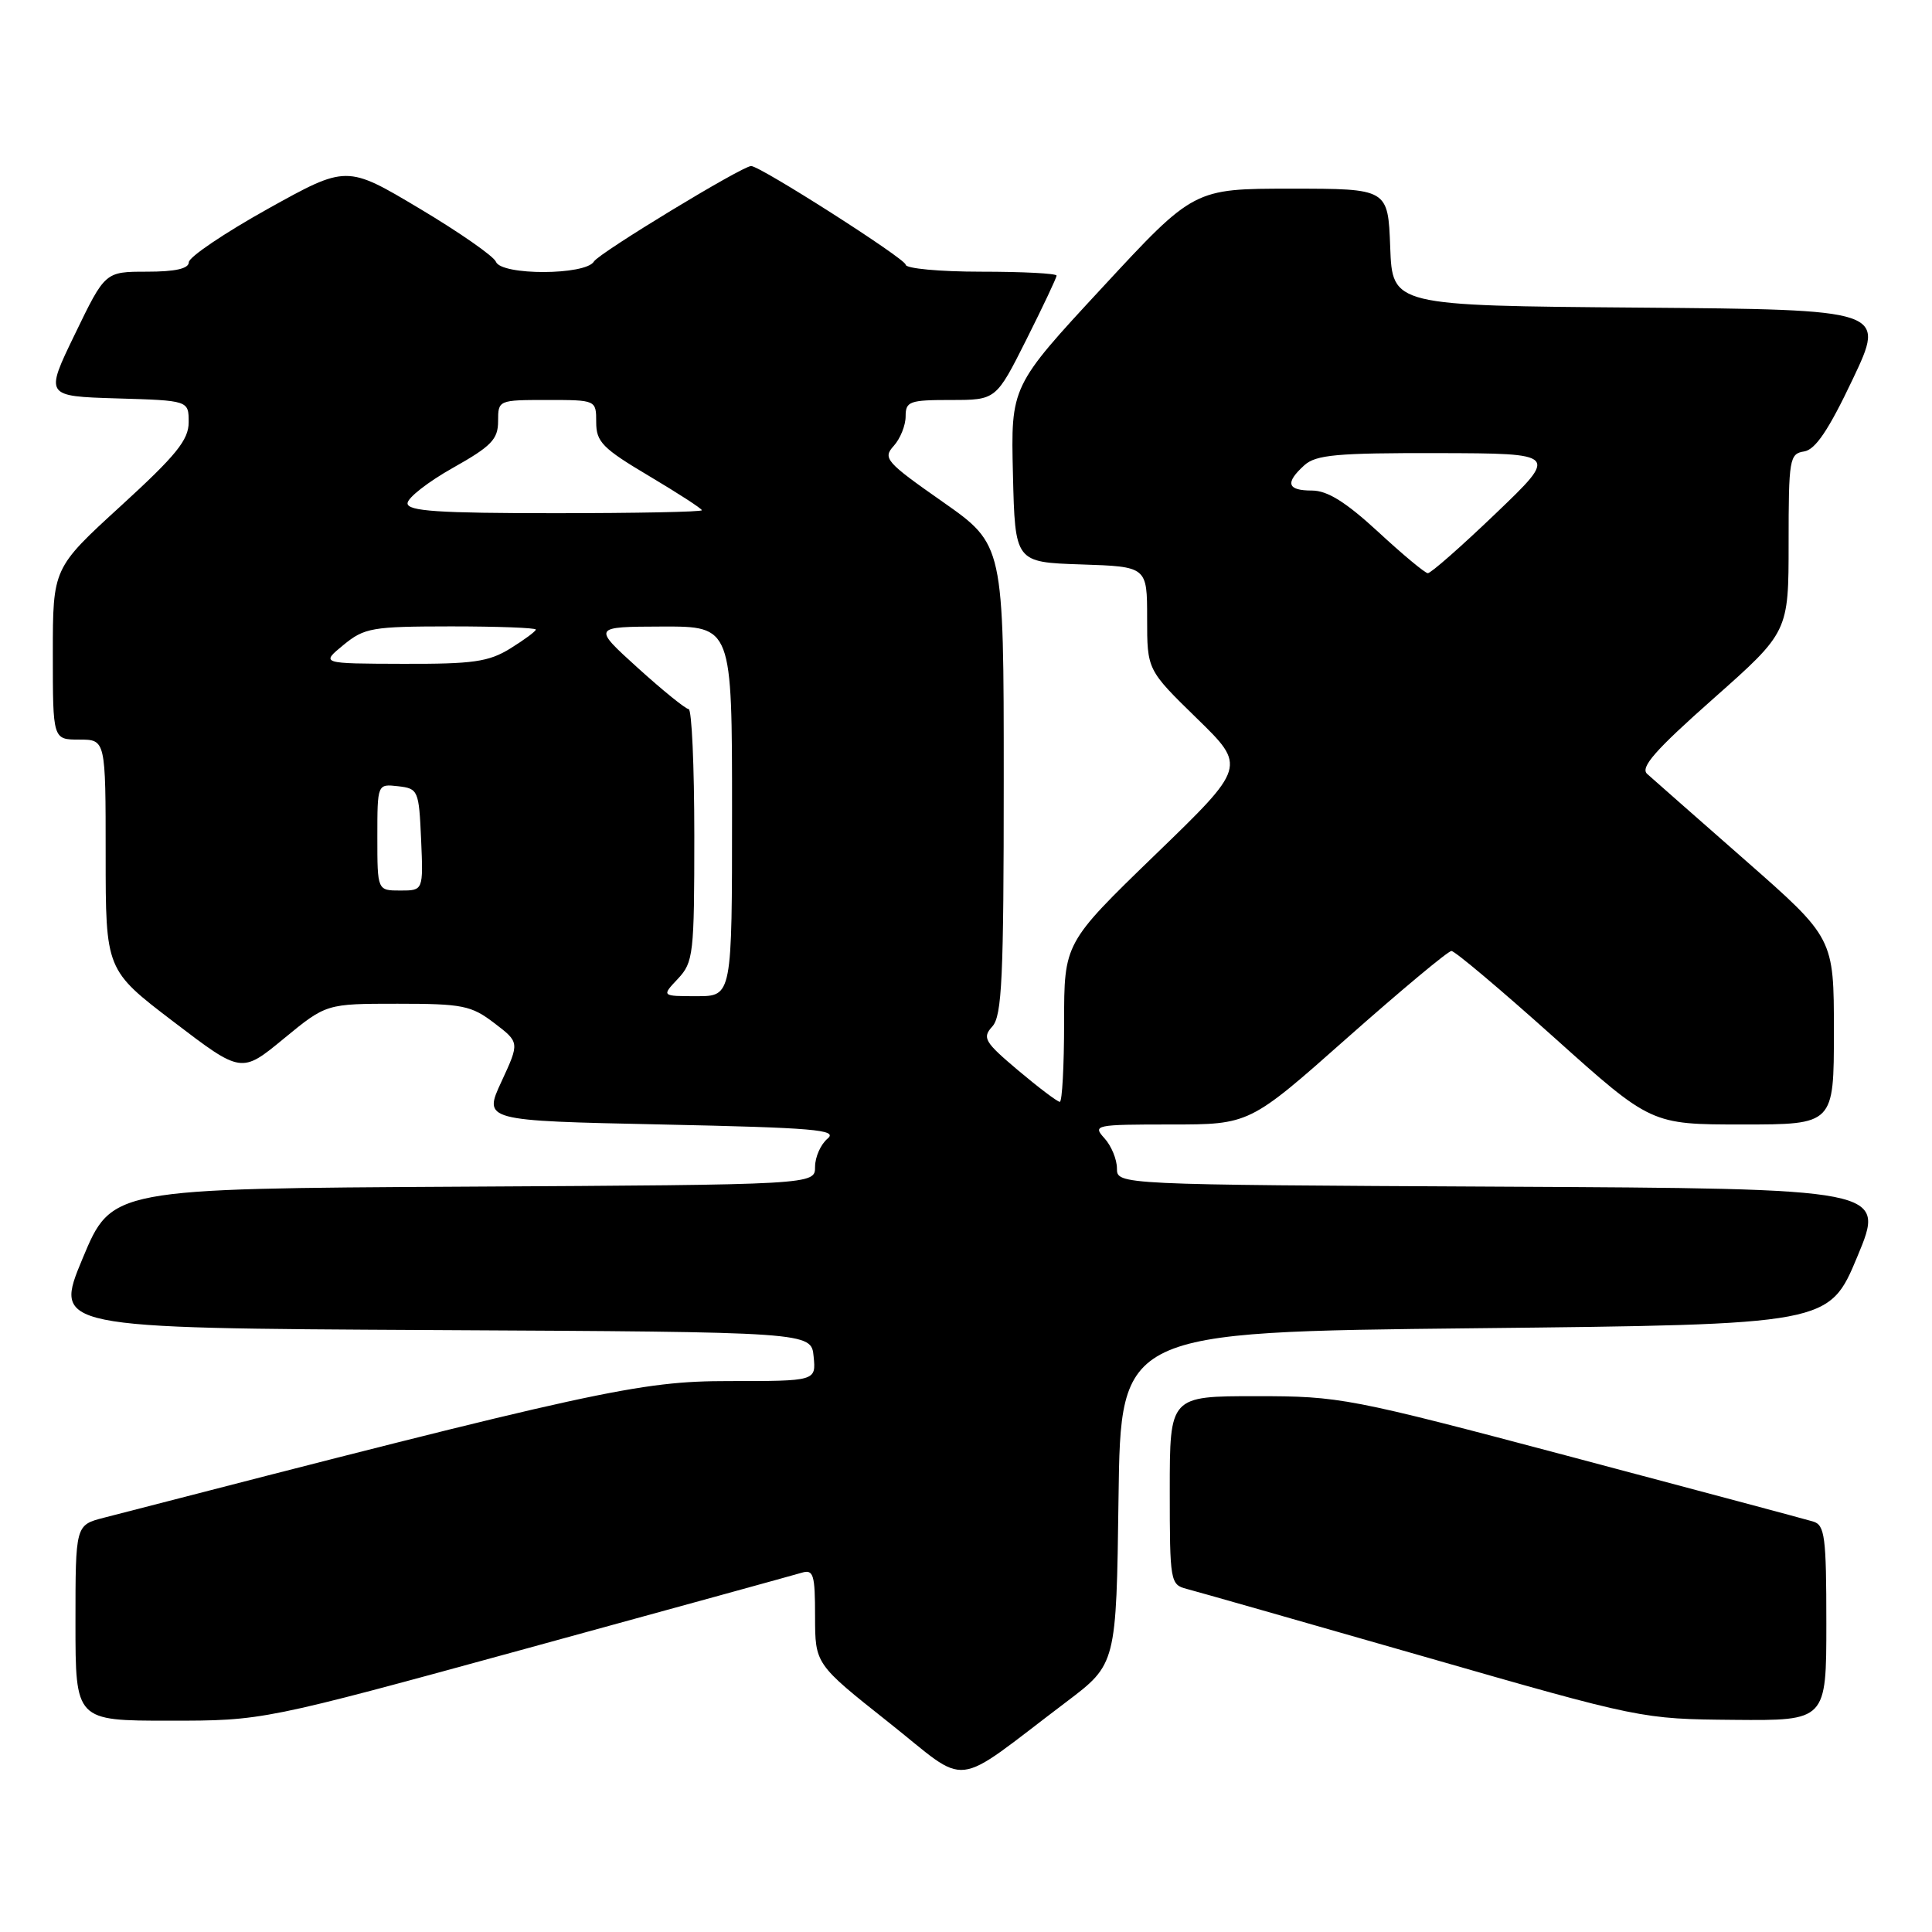 <?xml version="1.0" encoding="UTF-8" standalone="no"?>
<!DOCTYPE svg PUBLIC "-//W3C//DTD SVG 1.1//EN" "http://www.w3.org/Graphics/SVG/1.1/DTD/svg11.dtd" >
<svg xmlns="http://www.w3.org/2000/svg" xmlns:xlink="http://www.w3.org/1999/xlink" version="1.1" viewBox="0 0 256 256">
 <g >
 <path fill="currentColor"
d=" M 141.31 225.50 C 147.92 220.50 147.92 220.50 148.21 198.50 C 148.50 176.50 148.50 176.50 195.43 176.00 C 242.36 175.50 242.36 175.50 246.11 166.50 C 249.86 157.50 249.86 157.50 198.93 157.24 C 148.00 156.98 148.00 156.98 148.00 154.82 C 148.00 153.63 147.26 151.83 146.35 150.83 C 144.75 149.07 145.08 149.00 155.13 149.00 C 165.57 149.00 165.57 149.00 178.53 137.51 C 185.67 131.19 191.87 126.02 192.32 126.01 C 192.77 126.00 198.91 131.18 205.96 137.50 C 218.78 149.00 218.78 149.00 230.89 149.00 C 243.00 149.00 243.00 149.00 243.00 136.65 C 243.00 124.30 243.00 124.30 231.25 113.98 C 224.79 108.31 218.94 103.16 218.26 102.55 C 217.30 101.70 219.32 99.40 227.01 92.59 C 237.00 83.74 237.00 83.74 237.00 71.94 C 237.00 60.81 237.12 60.12 239.05 59.82 C 240.55 59.59 242.31 56.97 245.49 50.26 C 249.87 41.03 249.87 41.03 217.18 40.76 C 184.50 40.50 184.50 40.50 184.21 32.75 C 183.92 25.00 183.92 25.00 171.05 25.00 C 158.19 25.00 158.19 25.00 146.07 38.09 C 133.94 51.18 133.94 51.18 134.22 62.84 C 134.50 74.50 134.50 74.50 143.25 74.79 C 152.00 75.08 152.00 75.08 152.00 81.92 C 152.00 88.76 152.00 88.76 158.57 95.17 C 165.15 101.58 165.15 101.58 153.07 113.26 C 141.00 124.95 141.00 124.95 141.00 135.47 C 141.00 141.26 140.74 146.00 140.43 146.00 C 140.12 146.00 137.64 144.13 134.92 141.84 C 130.44 138.06 130.12 137.52 131.49 136.01 C 132.77 134.60 133.00 129.55 133.00 103.25 C 133.00 72.17 133.00 72.17 124.92 66.50 C 117.39 61.23 116.94 60.72 118.42 59.09 C 119.29 58.13 120.00 56.37 120.00 55.17 C 120.00 53.18 120.51 53.00 125.99 53.00 C 131.98 53.00 131.98 53.00 135.99 45.02 C 138.19 40.63 140.00 36.81 140.00 36.52 C 140.00 36.23 135.50 36.00 130.00 36.00 C 124.50 36.00 120.00 35.58 120.00 35.07 C 120.00 34.30 100.74 22.00 99.53 22.00 C 98.35 22.00 79.36 33.53 78.70 34.65 C 77.61 36.49 66.41 36.52 65.71 34.68 C 65.43 33.96 60.87 30.78 55.57 27.62 C 45.93 21.87 45.93 21.87 35.48 27.68 C 29.74 30.88 25.03 34.06 25.02 34.75 C 25.01 35.60 23.22 36.00 19.46 36.00 C 13.93 36.00 13.93 36.00 9.94 44.25 C 5.94 52.50 5.94 52.50 15.47 52.79 C 25.00 53.07 25.00 53.07 25.00 55.95 C 25.00 58.30 23.34 60.34 16.00 67.05 C 7.00 75.28 7.00 75.28 7.00 86.64 C 7.00 98.00 7.00 98.00 10.50 98.00 C 14.00 98.00 14.00 98.00 14.00 113.26 C 14.00 128.53 14.00 128.53 23.00 135.39 C 31.99 142.25 31.99 142.25 37.61 137.62 C 43.23 133.00 43.23 133.00 52.68 133.00 C 61.28 133.00 62.44 133.23 65.49 135.56 C 68.85 138.12 68.85 138.12 66.45 143.31 C 64.04 148.50 64.04 148.50 87.68 149.00 C 107.89 149.43 111.07 149.70 109.66 150.87 C 108.75 151.63 108.00 153.31 108.00 154.61 C 108.00 156.98 108.00 156.98 61.40 157.24 C 14.80 157.50 14.80 157.50 10.95 166.74 C 7.10 175.98 7.10 175.98 57.30 176.24 C 107.50 176.50 107.50 176.50 107.81 179.75 C 108.13 183.00 108.13 183.00 96.59 183.00 C 84.70 183.00 78.98 184.25 13.75 201.11 C 10.00 202.08 10.00 202.08 10.00 215.04 C 10.00 228.00 10.00 228.00 22.43 228.00 C 34.86 228.00 34.86 228.00 69.68 218.46 C 88.83 213.21 105.29 208.68 106.25 208.39 C 107.79 207.93 108.00 208.63 108.00 214.18 C 108.01 220.50 108.01 220.50 117.71 228.19 C 128.69 236.89 125.82 237.21 141.31 225.50 Z  M 242.00 215.07 C 242.00 203.62 241.80 202.07 240.25 201.61 C 239.29 201.32 224.86 197.46 208.20 193.04 C 178.72 185.22 177.59 185.00 166.45 185.00 C 155.00 185.00 155.00 185.00 155.00 197.48 C 155.00 209.58 155.07 209.98 157.25 210.54 C 158.49 210.86 172.55 214.87 188.50 219.45 C 217.45 227.77 217.52 227.78 229.75 227.89 C 242.00 228.00 242.00 228.00 242.00 215.07 Z  M 89.83 129.69 C 91.88 127.50 92.00 126.44 92.00 110.69 C 92.00 101.51 91.66 93.98 91.25 93.96 C 90.84 93.94 87.80 91.48 84.50 88.49 C 78.50 83.05 78.50 83.05 87.75 83.02 C 97.00 83.00 97.00 83.00 97.00 107.50 C 97.00 132.00 97.00 132.00 92.33 132.00 C 87.65 132.00 87.65 132.00 89.83 129.69 Z  M 50.00 110.93 C 50.00 103.87 50.00 103.87 52.75 104.18 C 55.41 104.49 55.51 104.71 55.80 111.25 C 56.09 118.00 56.09 118.00 53.05 118.00 C 50.00 118.00 50.00 118.00 50.00 110.93 Z  M 45.50 85.47 C 48.29 83.18 49.28 83.01 59.75 83.00 C 65.94 83.00 71.00 83.19 71.00 83.42 C 71.00 83.65 69.48 84.77 67.63 85.92 C 64.75 87.70 62.70 87.99 53.38 87.96 C 42.50 87.93 42.50 87.93 45.50 85.47 Z  M 182.59 70.45 C 178.32 66.52 175.89 65.00 173.84 65.00 C 170.55 65.00 170.25 63.99 172.83 61.65 C 174.37 60.26 177.13 60.01 190.58 60.04 C 206.50 60.08 206.50 60.08 198.19 68.04 C 193.62 72.42 189.57 75.98 189.19 75.95 C 188.81 75.93 185.84 73.46 182.59 70.45 Z  M 54.00 66.69 C 54.00 65.97 56.70 63.86 60.00 62.00 C 65.11 59.13 66.00 58.21 66.00 55.81 C 66.00 53.02 66.04 53.00 72.50 53.00 C 79.00 53.00 79.00 53.00 79.00 55.96 C 79.00 58.55 79.85 59.42 86.00 63.07 C 89.85 65.36 93.00 67.40 93.00 67.61 C 93.00 67.83 84.22 68.00 73.50 68.00 C 58.07 68.00 54.00 67.73 54.00 66.69 Z "/>
</g>
</svg>